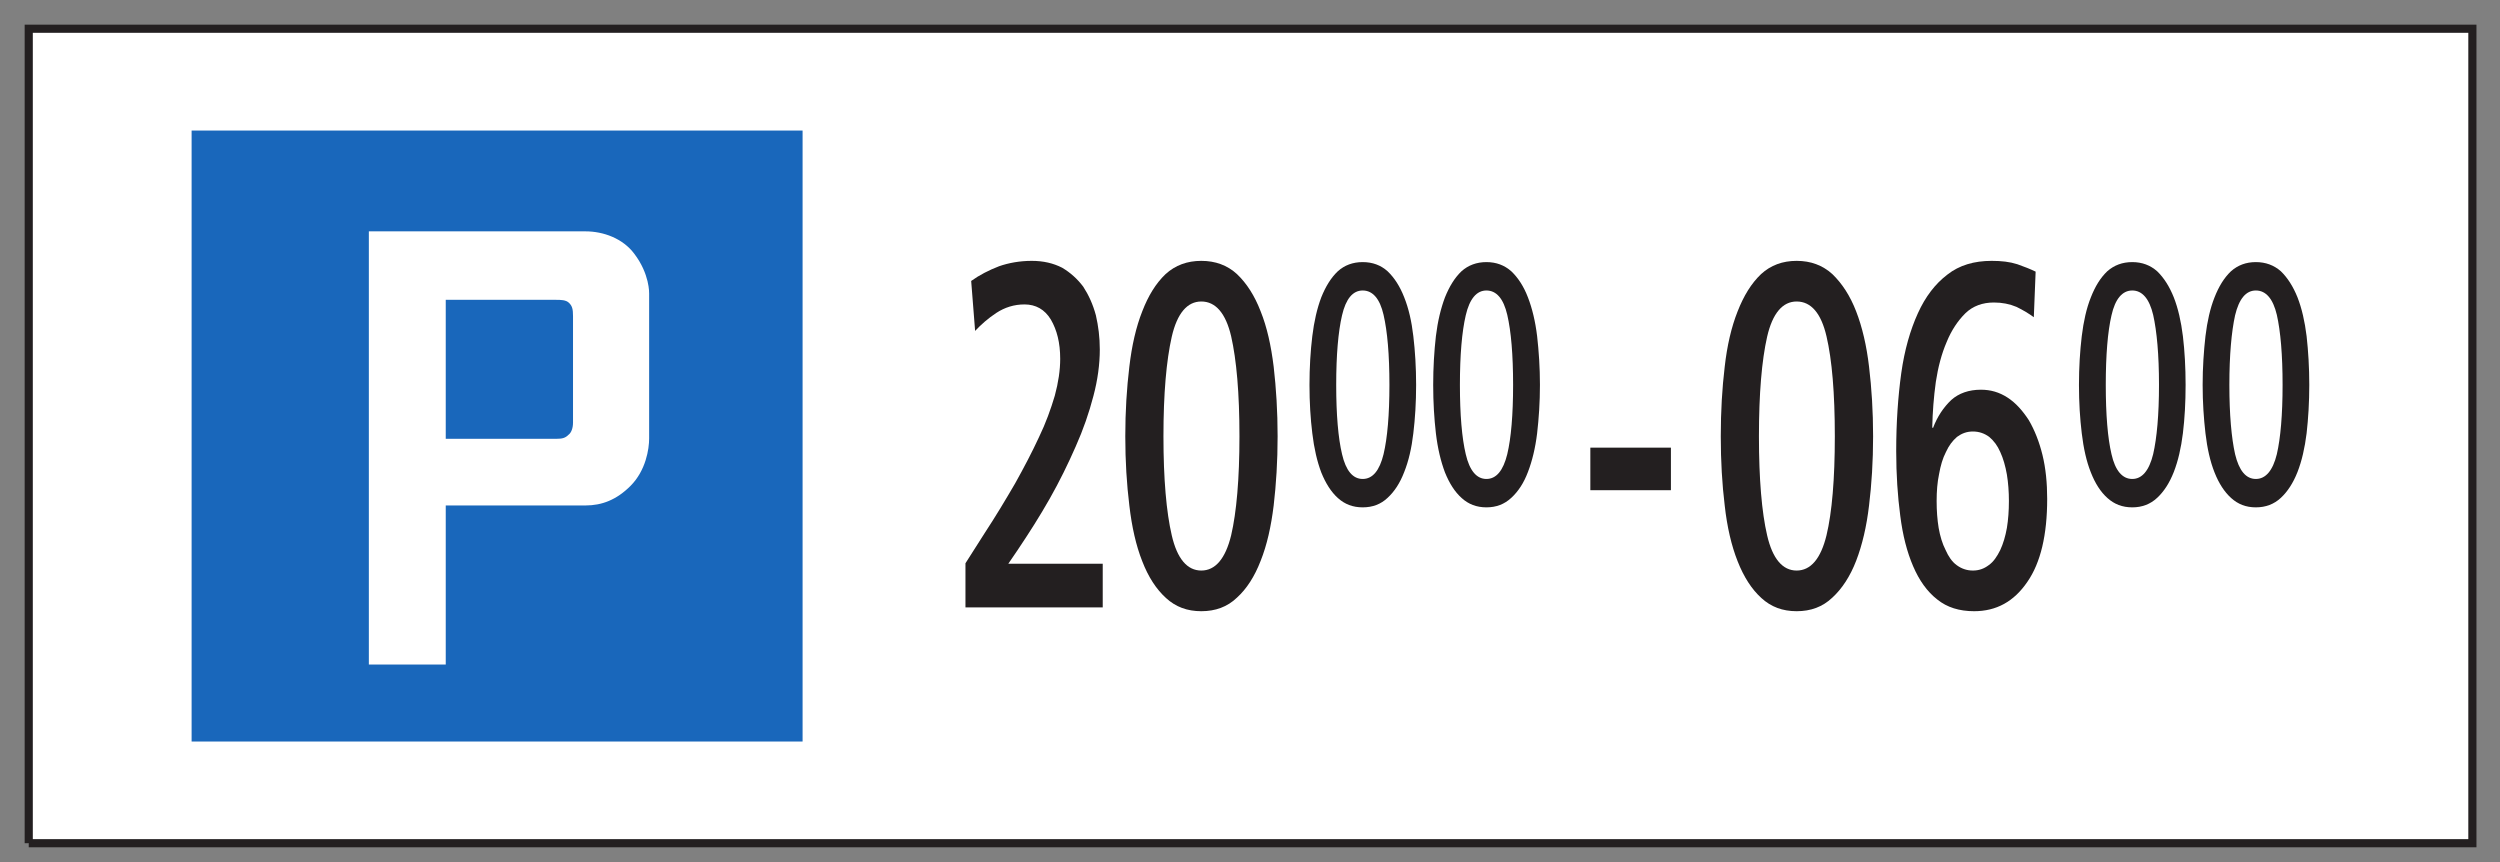 <?xml version="1.0" encoding="UTF-8"?>
<svg xmlns="http://www.w3.org/2000/svg" xmlns:xlink="http://www.w3.org/1999/xlink" width="87pt" height="30pt" viewBox="0 0 87 30" version="1.1">
<rect x="0" y="0" width="87" height="30" fill="#808080" stroke="none"/>
<g id="surface1">
<path style=" stroke:none;fill-rule:nonzero;fill:rgb(100%,100%,100%);fill-opacity:1;" d="M 1 29.344 L 86.039 29.344 L 86.039 1 L 1 1 Z M 1 29.344 "/>
<path style="fill:none;stroke-width:2.835;stroke-linecap:butt;stroke-linejoin:miter;stroke:rgb(13.73%,12.16%,12.549%);stroke-opacity:1;stroke-miterlimit:4;" d="M 10 6.562 L 860.391 6.562 L 860.391 290 L 10 290 L 10 6.562 " transform="matrix(0.1,0,0,-0.1,0,30)"/>
<path style=" stroke:none;fill-rule:nonzero;fill:rgb(13.73%,12.16%,12.549%);fill-opacity:1;" d="M 33.598 21.137 L 38.375 21.137 L 38.375 19.617 L 35.09 19.617 L 35.414 19.141 C 35.805 18.559 36.184 17.965 36.531 17.352 C 36.871 16.754 37.172 16.137 37.434 15.539 C 37.699 14.945 37.898 14.367 38.051 13.781 C 38.199 13.223 38.273 12.676 38.273 12.164 C 38.273 11.738 38.223 11.348 38.137 10.973 C 38.035 10.594 37.887 10.27 37.699 9.98 C 37.496 9.707 37.246 9.484 36.961 9.316 C 36.656 9.16 36.309 9.078 35.906 9.078 C 35.492 9.078 35.102 9.148 34.766 9.266 C 34.414 9.402 34.086 9.57 33.797 9.777 L 33.934 11.516 C 34.137 11.297 34.391 11.074 34.676 10.887 C 34.965 10.699 35.289 10.594 35.652 10.594 C 36.043 10.594 36.355 10.766 36.57 11.121 C 36.781 11.484 36.895 11.926 36.895 12.488 C 36.895 12.879 36.832 13.309 36.707 13.77 C 36.57 14.23 36.395 14.723 36.156 15.215 C 35.918 15.73 35.641 16.258 35.328 16.82 C 35 17.383 34.652 17.965 34.262 18.559 L 33.598 19.602 L 33.598 21.137 "/>
<path style=" stroke:none;fill-rule:nonzero;fill:rgb(13.73%,12.16%,12.549%);fill-opacity:1;" d="M 39.75 19.531 C 39.961 20.078 40.238 20.504 40.578 20.812 C 40.914 21.121 41.316 21.27 41.805 21.27 C 42.293 21.27 42.711 21.121 43.047 20.797 C 43.387 20.488 43.66 20.062 43.871 19.516 C 44.09 18.969 44.234 18.324 44.324 17.59 C 44.41 16.855 44.461 16.055 44.461 15.184 C 44.461 14.312 44.41 13.512 44.324 12.762 C 44.234 12.027 44.09 11.379 43.871 10.836 C 43.66 10.289 43.387 9.863 43.047 9.539 C 42.711 9.23 42.293 9.078 41.805 9.078 C 41.316 9.078 40.902 9.23 40.562 9.539 C 40.223 9.863 39.961 10.289 39.75 10.836 C 39.535 11.379 39.387 12.027 39.301 12.762 C 39.211 13.512 39.16 14.312 39.16 15.184 C 39.16 16.055 39.211 16.855 39.301 17.59 C 39.387 18.336 39.535 18.988 39.75 19.531 "/>
<path style=" stroke:none;fill-rule:nonzero;fill:rgb(13.73%,12.16%,12.549%);fill-opacity:1;" d="M 45.98 16.441 C 46.133 16.82 46.324 17.121 46.559 17.332 C 46.797 17.547 47.078 17.656 47.422 17.656 C 47.766 17.656 48.055 17.547 48.289 17.324 C 48.527 17.105 48.719 16.812 48.867 16.426 C 49.02 16.043 49.125 15.59 49.184 15.078 C 49.246 14.566 49.281 14.004 49.281 13.395 C 49.281 12.785 49.246 12.223 49.184 11.699 C 49.125 11.184 49.02 10.73 48.867 10.348 C 48.719 9.969 48.527 9.668 48.289 9.441 C 48.055 9.23 47.766 9.121 47.422 9.121 C 47.078 9.121 46.789 9.23 46.555 9.441 C 46.316 9.668 46.133 9.969 45.98 10.348 C 45.836 10.73 45.73 11.184 45.668 11.699 C 45.605 12.223 45.57 12.785 45.57 13.395 C 45.57 14.004 45.605 14.566 45.668 15.078 C 45.73 15.605 45.836 16.059 45.98 16.441 "/>
<path style=" stroke:none;fill-rule:nonzero;fill:rgb(13.73%,12.16%,12.549%);fill-opacity:1;" d="M 50.285 16.441 C 50.438 16.82 50.629 17.121 50.867 17.332 C 51.102 17.547 51.387 17.656 51.727 17.656 C 52.07 17.656 52.355 17.547 52.594 17.324 C 52.832 17.105 53.027 16.812 53.172 16.426 C 53.32 16.043 53.43 15.59 53.492 15.078 C 53.551 14.566 53.59 14.004 53.59 13.395 C 53.59 12.785 53.551 12.223 53.492 11.699 C 53.43 11.184 53.32 10.73 53.172 10.348 C 53.027 9.969 52.832 9.668 52.594 9.441 C 52.355 9.23 52.07 9.121 51.727 9.121 C 51.387 9.121 51.094 9.23 50.859 9.441 C 50.621 9.668 50.438 9.969 50.285 10.348 C 50.141 10.73 50.031 11.184 49.969 11.699 C 49.91 12.223 49.875 12.785 49.875 13.395 C 49.875 14.004 49.91 14.566 49.969 15.078 C 50.031 15.605 50.141 16.059 50.285 16.441 "/>
<path style=" stroke:none;fill-rule:nonzero;fill:rgb(13.73%,12.16%,12.549%);fill-opacity:1;" d="M 55.344 17.059 L 58.148 17.059 L 58.148 15.578 L 55.344 15.578 L 55.344 17.059 "/>
<path style=" stroke:none;fill-rule:nonzero;fill:rgb(13.73%,12.16%,12.549%);fill-opacity:1;" d="M 60.469 19.531 C 60.684 20.078 60.957 20.504 61.297 20.812 C 61.633 21.121 62.035 21.27 62.523 21.27 C 63.012 21.27 63.426 21.121 63.766 20.797 C 64.102 20.488 64.383 20.062 64.594 19.516 C 64.805 18.969 64.957 18.324 65.043 17.59 C 65.133 16.855 65.184 16.055 65.184 15.184 C 65.184 14.312 65.133 13.512 65.043 12.762 C 64.957 12.027 64.805 11.379 64.594 10.836 C 64.383 10.289 64.102 9.863 63.766 9.539 C 63.426 9.23 63.012 9.078 62.523 9.078 C 62.035 9.078 61.621 9.23 61.285 9.539 C 60.945 9.863 60.684 10.289 60.469 10.836 C 60.254 11.379 60.102 12.027 60.02 12.762 C 59.93 13.512 59.883 14.312 59.883 15.184 C 59.883 16.055 59.93 16.855 60.02 17.59 C 60.102 18.336 60.254 18.988 60.469 19.531 "/>
<path style=" stroke:none;fill-rule:nonzero;fill:rgb(13.73%,12.16%,12.549%);fill-opacity:1;" d="M 67.27 14.891 L 67.242 14.879 C 67.254 14.348 67.293 13.82 67.367 13.289 C 67.445 12.777 67.566 12.316 67.742 11.906 C 67.906 11.5 68.133 11.16 68.395 10.902 C 68.656 10.648 68.996 10.527 69.387 10.527 C 69.672 10.527 69.934 10.578 70.176 10.68 C 70.414 10.797 70.613 10.918 70.777 11.039 L 70.84 9.453 C 70.664 9.367 70.449 9.281 70.203 9.195 C 69.934 9.109 69.648 9.078 69.309 9.078 C 68.699 9.078 68.184 9.23 67.77 9.555 C 67.344 9.879 67.004 10.324 66.742 10.902 C 66.477 11.484 66.277 12.18 66.164 12.984 C 66.051 13.801 65.988 14.707 65.988 15.695 C 65.988 16.516 66.039 17.266 66.129 17.949 C 66.215 18.629 66.363 19.207 66.578 19.707 C 66.789 20.199 67.066 20.59 67.418 20.863 C 67.758 21.137 68.184 21.27 68.699 21.27 C 69.473 21.27 70.086 20.934 70.551 20.25 C 71.016 19.582 71.242 18.609 71.242 17.363 C 71.242 16.805 71.191 16.293 71.078 15.832 C 70.965 15.371 70.801 14.961 70.602 14.621 C 70.391 14.297 70.152 14.023 69.863 13.836 C 69.574 13.648 69.273 13.562 68.934 13.562 C 68.52 13.562 68.168 13.684 67.906 13.918 C 67.633 14.176 67.418 14.5 67.27 14.891 "/>
<path style=" stroke:none;fill-rule:nonzero;fill:rgb(13.73%,12.16%,12.549%);fill-opacity:1;" d="M 72.762 16.441 C 72.91 16.82 73.102 17.121 73.34 17.332 C 73.578 17.547 73.859 17.656 74.203 17.656 C 74.543 17.656 74.832 17.547 75.07 17.324 C 75.305 17.105 75.496 16.812 75.648 16.426 C 75.797 16.043 75.902 15.59 75.965 15.078 C 76.027 14.566 76.059 14.004 76.059 13.395 C 76.059 12.785 76.027 12.223 75.965 11.699 C 75.902 11.184 75.797 10.73 75.648 10.348 C 75.496 9.969 75.305 9.668 75.07 9.441 C 74.832 9.23 74.543 9.121 74.203 9.121 C 73.859 9.121 73.57 9.23 73.332 9.441 C 73.094 9.668 72.91 9.969 72.762 10.348 C 72.609 10.73 72.508 11.184 72.445 11.699 C 72.383 12.223 72.348 12.785 72.348 13.395 C 72.348 14.004 72.383 14.566 72.445 15.078 C 72.508 15.605 72.609 16.059 72.762 16.441 "/>
<path style=" stroke:none;fill-rule:nonzero;fill:rgb(13.73%,12.16%,12.549%);fill-opacity:1;" d="M 77.066 16.441 C 77.215 16.82 77.41 17.121 77.645 17.332 C 77.883 17.547 78.16 17.656 78.504 17.656 C 78.844 17.656 79.137 17.547 79.375 17.324 C 79.609 17.105 79.801 16.812 79.953 16.426 C 80.102 16.043 80.207 15.59 80.27 15.078 C 80.328 14.566 80.363 14.004 80.363 13.395 C 80.363 12.785 80.328 12.223 80.27 11.699 C 80.207 11.184 80.102 10.73 79.953 10.348 C 79.801 9.969 79.609 9.668 79.375 9.441 C 79.137 9.23 78.844 9.121 78.504 9.121 C 78.16 9.121 77.875 9.23 77.637 9.441 C 77.398 9.668 77.215 9.969 77.066 10.348 C 76.914 10.73 76.812 11.184 76.75 11.699 C 76.691 12.223 76.652 12.785 76.652 13.395 C 76.652 14.004 76.691 14.566 76.75 15.078 C 76.812 15.605 76.914 16.059 77.066 16.441 "/>
<path style=" stroke:none;fill-rule:nonzero;fill:rgb(100%,100%,100%);fill-opacity:1;" d="M 40.777 18.629 C 40.59 17.828 40.488 16.668 40.488 15.184 C 40.488 13.699 40.59 12.543 40.777 11.719 C 40.965 10.902 41.316 10.492 41.805 10.492 C 42.305 10.492 42.656 10.902 42.844 11.703 C 43.031 12.523 43.133 13.684 43.133 15.184 C 43.133 16.668 43.031 17.828 42.844 18.629 C 42.645 19.445 42.293 19.855 41.805 19.855 C 41.316 19.855 40.965 19.445 40.777 18.629 "/>
<path style=" stroke:none;fill-rule:nonzero;fill:rgb(100%,100%,100%);fill-opacity:1;" d="M 46.703 15.805 C 46.57 15.246 46.5 14.434 46.5 13.395 C 46.5 12.355 46.57 11.543 46.703 10.973 C 46.836 10.398 47.078 10.109 47.422 10.109 C 47.773 10.109 48.02 10.398 48.148 10.957 C 48.281 11.531 48.352 12.344 48.352 13.395 C 48.352 14.434 48.281 15.246 48.148 15.805 C 48.008 16.379 47.766 16.668 47.422 16.668 C 47.078 16.668 46.836 16.379 46.703 15.805 "/>
<path style=" stroke:none;fill-rule:nonzero;fill:rgb(100%,100%,100%);fill-opacity:1;" d="M 51.008 15.805 C 50.875 15.246 50.805 14.434 50.805 13.395 C 50.805 12.355 50.875 11.543 51.008 10.973 C 51.141 10.398 51.387 10.109 51.727 10.109 C 52.078 10.109 52.324 10.398 52.453 10.957 C 52.586 11.531 52.656 12.344 52.656 13.395 C 52.656 14.434 52.586 15.246 52.453 15.805 C 52.312 16.379 52.07 16.668 51.727 16.668 C 51.387 16.668 51.141 16.379 51.008 15.805 "/>
<path style=" stroke:none;fill-rule:nonzero;fill:rgb(100%,100%,100%);fill-opacity:1;" d="M 61.496 18.629 C 61.309 17.828 61.211 16.668 61.211 15.184 C 61.211 13.699 61.309 12.543 61.496 11.719 C 61.684 10.902 62.035 10.492 62.523 10.492 C 63.027 10.492 63.375 10.902 63.562 11.703 C 63.754 12.523 63.852 13.684 63.852 15.184 C 63.852 16.668 63.754 17.828 63.562 18.629 C 63.363 19.445 63.012 19.855 62.523 19.855 C 62.035 19.855 61.684 19.445 61.496 18.629 "/>
<path style=" stroke:none;fill-rule:nonzero;fill:rgb(100%,100%,100%);fill-opacity:1;" d="M 67.707 19.141 C 67.594 18.922 67.516 18.66 67.465 18.371 C 67.418 18.082 67.395 17.777 67.395 17.434 C 67.395 17.109 67.418 16.785 67.48 16.496 C 67.531 16.207 67.605 15.949 67.719 15.73 C 67.82 15.508 67.945 15.34 68.105 15.203 C 68.27 15.082 68.445 15.016 68.656 15.016 C 68.871 15.016 69.059 15.082 69.223 15.203 C 69.387 15.34 69.512 15.508 69.609 15.73 C 69.711 15.949 69.789 16.223 69.84 16.516 C 69.887 16.805 69.91 17.109 69.91 17.434 C 69.91 17.777 69.887 18.082 69.84 18.371 C 69.789 18.66 69.711 18.922 69.609 19.141 C 69.5 19.363 69.375 19.551 69.207 19.668 C 69.047 19.789 68.871 19.855 68.656 19.855 C 68.445 19.855 68.258 19.789 68.094 19.668 C 67.93 19.551 67.805 19.363 67.707 19.141 "/>
<path style=" stroke:none;fill-rule:nonzero;fill:rgb(100%,100%,100%);fill-opacity:1;" d="M 73.48 15.805 C 73.348 15.246 73.281 14.434 73.281 13.395 C 73.281 12.355 73.348 11.543 73.48 10.973 C 73.609 10.398 73.859 10.109 74.203 10.109 C 74.551 10.109 74.797 10.398 74.93 10.957 C 75.059 11.531 75.133 12.344 75.133 13.395 C 75.133 14.434 75.059 15.246 74.93 15.805 C 74.789 16.379 74.543 16.668 74.203 16.668 C 73.859 16.668 73.609 16.379 73.48 15.805 "/>
<path style=" stroke:none;fill-rule:nonzero;fill:rgb(100%,100%,100%);fill-opacity:1;" d="M 77.781 15.805 C 77.656 15.246 77.582 14.434 77.582 13.395 C 77.582 12.355 77.656 11.543 77.781 10.973 C 77.918 10.398 78.16 10.109 78.504 10.109 C 78.855 10.109 79.102 10.398 79.234 10.957 C 79.363 11.531 79.434 12.344 79.434 13.395 C 79.434 14.434 79.363 15.246 79.234 15.805 C 79.094 16.379 78.844 16.668 78.504 16.668 C 78.16 16.668 77.918 16.379 77.781 15.805 "/>
<path style=" stroke:none;fill-rule:nonzero;fill:rgb(10.112%,40.585%,73.28%);fill-opacity:1;" d="M 6.668 4.543 L 27.93 4.543 L 27.93 25.805 L 6.668 25.805 L 6.668 4.543 "/>
<path style=" stroke:none;fill-rule:nonzero;fill:rgb(100%,100%,100%);fill-opacity:1;" d="M 15.512 23.125 L 12.836 23.125 L 12.836 8.051 L 20.375 8.051 C 20.992 8.051 21.672 8.293 22.074 8.832 C 22.613 9.539 22.59 10.211 22.59 10.211 L 22.59 15.262 C 22.59 15.617 22.48 16.371 21.941 16.91 C 21.453 17.398 20.941 17.59 20.375 17.59 L 15.512 17.59 L 15.512 23.125 "/>
<path style=" stroke:none;fill-rule:nonzero;fill:rgb(10.112%,40.585%,73.28%);fill-opacity:1;" d="M 15.512 15.27 L 15.512 10.434 L 19.348 10.434 C 19.512 10.434 19.699 10.434 19.805 10.543 C 19.914 10.652 19.941 10.758 19.941 11 L 19.941 14.703 C 19.941 14.891 19.887 15.055 19.781 15.133 C 19.672 15.242 19.566 15.27 19.375 15.27 L 15.512 15.27 "/>
</g>
</svg>
